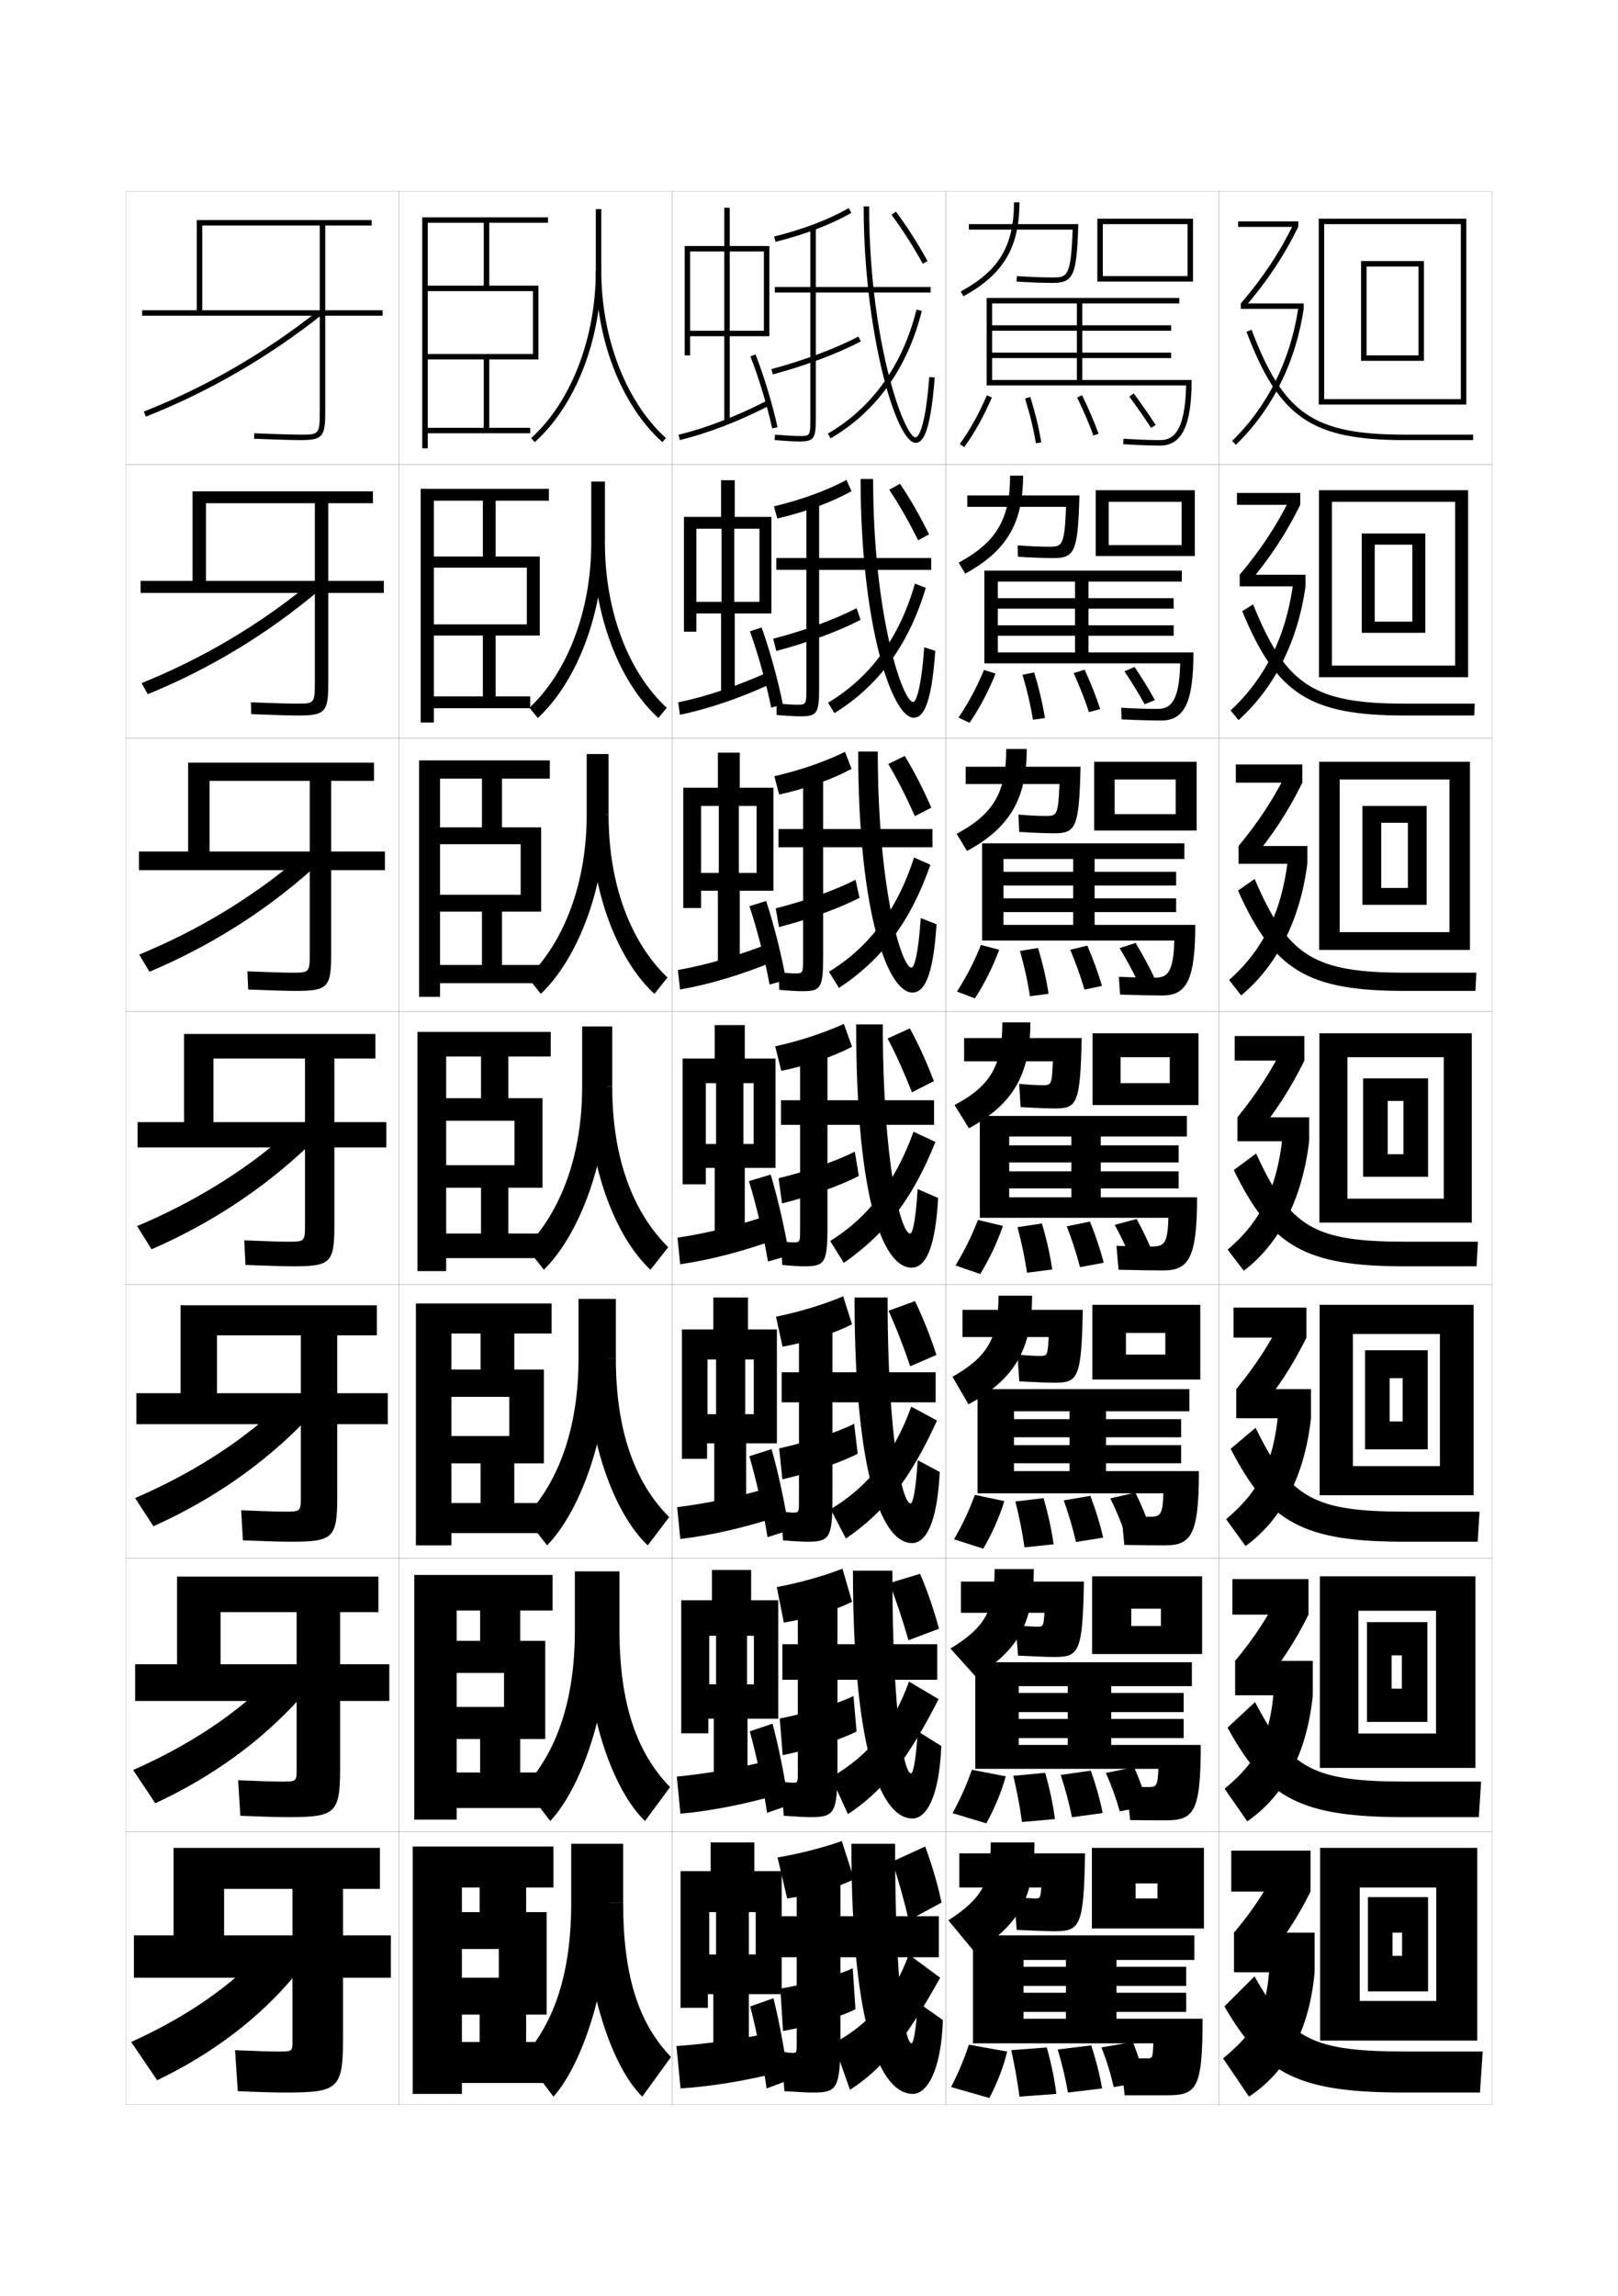 <?xml version="1.0" encoding="utf-8"?>
<!-- Generator: Adobe Illustrator 15.0.2, SVG Export Plug-In . SVG Version: 6.00 Build 0)  -->
<!DOCTYPE svg PUBLIC "-//W3C//DTD SVG 1.1//EN" "http://www.w3.org/Graphics/SVG/1.1/DTD/svg11.dtd">
<svg version="1.1" id="glyphs" xmlns="http://www.w3.org/2000/svg" xmlns:xlink="http://www.w3.org/1999/xlink" x="0px" y="0px"
	 width="592px" height="840px" viewBox="0 0 592 840" enable-background="new 0 0 592 840" xml:space="preserve">
<g>
	<rect x="46" y="70" fill="none" stroke="#999999" stroke-width="0.1" width="100" height="100"/>
	<rect x="46" y="170" fill="none" stroke="#999999" stroke-width="0.1" width="100" height="100"/>
	<rect x="46" y="270" fill="none" stroke="#999999" stroke-width="0.1" width="100" height="100"/>
	<rect x="46" y="370" fill="none" stroke="#999999" stroke-width="0.1" width="100" height="100"/>
	<rect x="46" y="470" fill="none" stroke="#999999" stroke-width="0.1" width="100" height="100"/>
	<rect x="46" y="570" fill="none" stroke="#999999" stroke-width="0.1" width="100" height="100"/>
	<rect x="46" y="670" fill="none" stroke="#999999" stroke-width="0.1" width="100" height="100"/>
	<rect x="146" y="70" fill="none" stroke="#999999" stroke-width="0.1" width="100" height="100"/>
	<rect x="146" y="170" fill="none" stroke="#999999" stroke-width="0.1" width="100" height="100"/>
	<rect x="146" y="270" fill="none" stroke="#999999" stroke-width="0.1" width="100" height="100"/>
	<rect x="146" y="370" fill="none" stroke="#999999" stroke-width="0.1" width="100" height="100"/>
	<rect x="146" y="470" fill="none" stroke="#999999" stroke-width="0.1" width="100" height="100"/>
	<rect x="146" y="570" fill="none" stroke="#999999" stroke-width="0.1" width="100" height="100"/>
	<rect x="146" y="670" fill="none" stroke="#999999" stroke-width="0.1" width="100" height="100"/>
	<rect x="246" y="70" fill="none" stroke="#999999" stroke-width="0.1" width="100" height="100"/>
	<rect x="246" y="170" fill="none" stroke="#999999" stroke-width="0.1" width="100" height="100"/>
	<rect x="246" y="270" fill="none" stroke="#999999" stroke-width="0.1" width="100" height="100"/>
	<rect x="246" y="370" fill="none" stroke="#999999" stroke-width="0.1" width="100" height="100"/>
	<rect x="246" y="470" fill="none" stroke="#999999" stroke-width="0.1" width="100" height="100"/>
	<rect x="246" y="570" fill="none" stroke="#999999" stroke-width="0.1" width="100" height="100"/>
	<rect x="246" y="670" fill="none" stroke="#999999" stroke-width="0.1" width="100" height="100"/>
	<rect x="346" y="70" fill="none" stroke="#999999" stroke-width="0.1" width="100" height="100"/>
	<rect x="346" y="170" fill="none" stroke="#999999" stroke-width="0.1" width="100" height="100"/>
	<rect x="346" y="270" fill="none" stroke="#999999" stroke-width="0.1" width="100" height="100"/>
	<rect x="346" y="370" fill="none" stroke="#999999" stroke-width="0.1" width="100" height="100"/>
	<rect x="346" y="470" fill="none" stroke="#999999" stroke-width="0.1" width="100" height="100"/>
	<rect x="346" y="570" fill="none" stroke="#999999" stroke-width="0.1" width="100" height="100"/>
	<rect x="346" y="670" fill="none" stroke="#999999" stroke-width="0.1" width="100" height="100"/>
	<rect x="446" y="70" fill="none" stroke="#999999" stroke-width="0.1" width="100" height="100"/>
	<rect x="446" y="170" fill="none" stroke="#999999" stroke-width="0.1" width="100" height="100"/>
	<rect x="446" y="270" fill="none" stroke="#999999" stroke-width="0.1" width="100" height="100"/>
	<rect x="446" y="370" fill="none" stroke="#999999" stroke-width="0.1" width="100" height="100"/>
	<rect x="446" y="470" fill="none" stroke="#999999" stroke-width="0.1" width="100" height="100"/>
	<rect x="446" y="570" fill="none" stroke="#999999" stroke-width="0.1" width="100" height="100"/>
	<rect x="446" y="670" fill="none" stroke="#999999" stroke-width="0.1" width="100" height="100"/>
</g>
<g>
	<g>
		<path d="M117,82.5V151c0,8-0.528,8-7,8c-2.281,0-8.562-0.156-16.959-0.499l-0.082,1.998
			C101.385,160.844,107.699,161,110,161c7.906,0,9-1.215,9-10V82.5h17v-2H72v33H52v2h88v-2H74v-31H117z"/>
		<path d="M52.632,150.57l0.736,1.859c22.928-9.086,44.545-21.584,64.252-37.145
			l-1.24-1.57C96.826,129.156,75.379,141.556,52.632,150.57z"/>
	</g>
	<g>
		<path d="M115.197,184.083v66.083c0,7.242-0.45,7.25-6.75,7.25
			c-2.358,0-8.443-0.164-16.633-0.5l0.098,4.332
			c8.392,0.337,14.64,0.5,17.201,0.5c9.823,0,11-1.248,11-11.667v-66h16.333
			v-4.333h-66v32.75h-19v4.417h89v-4.417H75.364v-28.417H115.197z"/>
		<path d="M51.807,249.892l2.257,4.066c22.545-9.219,43.406-21.83,61.96-37.371
			l-3.595-2.409C94.368,228.867,73.945,240.94,51.807,249.892z"/>
	</g>
	<g>
		<path d="M113.333,285.667v63.667c0,6.483-0.373,6.5-6.5,6.5c-2.434,0-8.325-0.171-16.306-0.5
			l0.279,6.666C99.164,362.33,105.347,362.5,108.167,362.5c11.741,0,13-1.283,13-13.333
			v-63.5h15.667V279h-68v32.5h-18v6.833h90V311.5H76.667v-25.833H113.333z"/>
		<path d="M50.922,349.213l3.778,6.273c22.162-9.353,42.268-22.076,59.669-37.596
			l-5.949-3.248C91.85,328.578,72.451,340.324,50.922,349.213z"/>
	</g>
	<g>
		<path d="M111.592,387.25v61.25c0,5.726-0.295,5.75-6.25,5.75c-2.511,0-8.206-0.178-15.979-0.5
			l0.459,9c8.324,0.322,14.44,0.5,17.521,0.5c13.658,0,15-1.316,15-15v-61h15v-9h-70v32.25h-17v9.25
			h91v-9.25h-63.25v-23.25H111.592z"/>
		<path d="M50.158,448.535l5.299,8.48c21.779-9.486,41.129-22.322,57.377-37.822
			l-8.303-4.086C89.453,428.289,71.078,439.709,50.158,448.535z"/>
	</g>
	<g>
		<path d="M110.061,488.5V548c0,4.967-0.218,5-6,5c-2.587,0-8.254-0.176-15.82-0.5l0.639,11
			c8.29,0.335,14.174,0.5,17.514,0.5c15.576,0,17-1.351,17-16.667V488.5h14.5v-11H66.061
			v32.166H49.894V521h92v-11.334H79.394V488.5H110.061z"/>
		<path d="M49.438,548.023l6.699,10.32c21.396-9.62,39.99-22.568,55.084-38.049
			l-10.535-4.557C87.101,528.166,69.75,539.26,49.438,548.023z"/>
	</g>
	<g>
		<path d="M108.531,589.75v57.75c0,4.209-0.14,4.25-5.75,4.25c-2.664,0-8.303-0.174-15.66-0.5
			l0.82,13c8.256,0.348,13.907,0.5,17.507,0.5c17.494,0,19-1.385,19-18.333V589.75h14v-13
			H64.781v32.083H49.447V622.25h93v-13.417h-61.75V589.75H108.531z"/>
		<path d="M48.72,647.512l8.099,12.16c21.013-9.753,38.851-22.814,52.792-38.274
			L96.844,616.369C84.75,628.044,68.422,638.812,48.72,647.512z"/>
	</g>
	<g>
		<path d="M63.5,708H49v15.5h94V708H82v-17h25v56c0,3.451-0.062,3.5-5.5,3.5c-2.74,0-8.352-0.172-15.5-0.5l1,15
			c8.222,0.36,13.641,0.5,17.5,0.5c19.411,0,21-1.419,21-20V691H139v-15H63.5V708z"/>
		<path d="M93,717c-10.603,10.922-25.905,21.363-45,30l9.5,14c20.63-9.886,37.712-23.061,50.5-38.5
			L93,717z"/>
	</g>
</g>
<g>
	<path d="M283.256,86.53l0.488,1.939C294.784,85.688,304.122,82.12,311.5,77.866l-1-1.732
		C303.283,80.295,294.116,83.793,283.256,86.53z"/>
	<path d="M340.5,105h-42V83h-2v22h-13v2h13v45.5c0,7,0,7-4,7c-1.874,0-5.041-0.177-8.918-0.496
		l-0.164,1.992C287.348,161.321,290.573,161.5,292.5,161.5c5.593,0,6-1.245,6-9V107h42V105z"/>
	<path d="M282.24,135.034l0.52,1.932c12.099-3.25,23.838-7.653,32.208-12.082
		l-0.936-1.768C305.789,127.478,294.201,131.821,282.24,135.034z"/>
	<path d="M316,75.5c0,46.071,11.842,86.5,19,86.5c2.408,0,5.379-2.719,6.997-23.924l-1.994-0.152
		C338.365,159.381,335.34,160,335,160c-4.109,0-17-35.062-17-84.5H316z"/>
	<path d="M302.891,158.635l1.004,1.73c16.683-9.688,28.223-25.811,33.375-46.625l-1.941-0.48
		C330.31,133.536,319.093,149.227,302.891,158.635z"/>
	<path d="M326.196,78.595c4.245,5.738,7.663,11.088,11.429,17.89l1.75-0.969
		c-3.76-6.79-7.329-12.376-11.571-18.11L326.196,78.595z"/>
</g>
<g>
	<g>
		<path d="M283.173,185.245c10.2-2.469,19.355-5.805,26.536-9.664l1.83,4.111
			c-7.298,4.062-16.562,7.494-27.128,10.002L283.173,185.245z"/>
		<path d="M340.709,204.136h-41v-21.417h-4.667v21.417h-11v4.333h11v42.917
			c0,6.41-0.008,6.417-3.5,6.417c-1.687,0-4.432-0.189-7.432-0.497l0.03,4.244
			c3.658,0.321,6.864,0.503,8.735,0.503c6.252,0,6.833-1.244,6.833-10.833v-42.75
			h41V204.136z"/>
		<path d="M282.91,233.665l1.117,4.475c11.38-2.981,23.047-7.296,30.84-11.402
			l-1.465-4.255C305.654,226.526,294.202,230.728,282.91,233.665z"/>
		<path d="M314.876,175.219c0,52.822,11.38,87.334,19.417,87.334
			c3.209,0,6.473-3.828,7.914-24.449l-4.041-1.313
			c-1.098,15-2.945,20.015-4.047,20.015c-3.885,0-14.66-31.815-14.66-81.586H314.876z
			"/>
		<path d="M302.97,257.06l2.336,3.82c16.192-10.009,27.192-24.978,33.417-45.833
			l-3.961-1.57C329.154,233.261,318.334,247.943,302.97,257.06z"/>
		<path d="M325.36,179.156c3.933,5.928,7.149,11.626,10.583,18.491l3.995-2.165
			c-3.387-6.835-6.694-12.62-10.643-18.508L325.36,179.156z"/>
	</g>
	<g>
		<path d="M283.335,283.959c9.541-2.2,18.684-5.374,25.829-8.931l2.412,6.242
			c-7.22,3.868-16.41,7.166-26.503,9.401L283.335,283.959z"/>
		<path d="M341.164,303.272h-40v-20.834h-7.333v20.834h-9v6.666h9v40.334
			c0,5.82-0.016,5.833-3,5.833c-1.5,0-3.822-0.202-5.945-0.497l0.224,6.495
			c3.387,0.316,6.574,0.502,8.388,0.502c6.911,0,7.667-1.243,7.667-12.666v-40.001
			h40V303.272z"/>
		<path d="M283.825,332.295l1.188,6.846c10.662-2.712,22.257-6.939,29.472-10.722
			l-1.467-6.569C305.765,325.575,294.448,329.634,283.825,332.295z"/>
		<path d="M313.997,274.938c0,59.572,10.92,88.167,19.834,88.167
			c4.012,0,7.566-4.937,8.832-24.975l-5.771-2.281
			c-0.951,13.95-2.467,18.133-3.398,18.133c-3.659,0-12.33-28.938-12.33-79.044
			H313.997z"/>
		<path d="M303.294,355.484l3.668,5.91c15.703-10.33,26.162-24.146,33.459-45.042
			l-5.98-2.66C328.246,332.985,317.82,346.66,303.294,355.484z"/>
		<path d="M325.004,279.481c3.619,6.118,6.636,12.164,9.736,19.093l6.007-3.125
			c-3.014-6.881-6.059-12.864-9.714-18.906L325.004,279.481z"/>
	</g>
	<g>
		<path d="M283.629,382.766c8.881-1.932,18.012-4.943,25.121-8.199l2.993,8.374
			c-7.141,3.676-16.257,6.839-25.876,8.801L283.629,382.766z"/>
		<path d="M341.75,402.5h-39v-20.25h-10v20.25h-7v9h7v37.75c0,5.231-0.023,5.25-2.5,5.25
			c-1.312,0-3.213-0.216-4.459-0.498l0.418,8.746
			c3.115,0.312,6.283,0.502,8.041,0.502c7.57,0,8.5-1.242,8.5-14.5V411.5h39V402.5z"/>
		<path d="M284.871,431.018l1.26,9.215c9.944-2.441,21.467-6.582,28.104-10.041
			l-1.469-8.883C306.006,424.715,294.826,428.632,284.871,431.018z"/>
		<path d="M313.25,374.75c0,66.322,10.458,89,20.25,89c4.813,0,8.661-6.046,9.75-25.5l-7.5-3.25
			c-0.806,12.901-1.987,16.25-2.75,16.25c-3.434,0-10-26.062-10-76.5H313.25z"/>
		<path d="M303.75,454l5,8c15.213-10.651,25.131-23.313,33.5-44.25l-8-3.75
			C327.468,432.801,317.438,445.468,303.75,454z"/>
		<path d="M324.778,379.898c3.306,6.309,6.122,12.703,8.89,19.695l8.02-4.086
			c-2.641-6.927-5.424-13.108-8.785-19.305L324.778,379.898z"/>
	</g>
	<g>
		<path d="M311.745,484.461c-6.901,3.469-15.952,6.444-25.417,8.199l-2.409-10.982
			c8.54-1.725,17.672-4.517,24.581-7.467L311.745,484.461z"/>
		<path d="M342.333,502h-37.75v-19.834h-12.25V502H286v11h6.333v35.666
			c0,4.644-0.031,4.668-2.166,4.668c-1.125,0-2.785-0.183-4.306-0.5l0.612,10.664
			C290.48,563.832,293.632,564,295.333,564c8.231,0,9.25-1.242,9.25-16.334V513h37.75V502z"/>
		<path d="M313.823,531.795l-1.312-10.922c-6.109,3.068-17.172,6.747-27.43,8.973
			l1.173,11.309C296.451,538.867,307.916,534.904,313.823,531.795z"/>
		<path d="M312.667,474.666c0,67.442,10.728,89.834,21,89.834
			c4.872,0,9.213-6.69,10.166-26l-8.064-4.334C335.015,546.316,333.9,550,333.167,550
			C330.189,550,324.75,526.707,324.75,474.666H312.667z"/>
		<path d="M303.917,552.084l5.583,10.75c13.89-9.501,23.349-21.302,33.333-43.168
			l-9.416-5.082C327.103,532.13,317.45,543.989,303.917,552.084z"/>
		<path d="M325.103,479.516c2.948,6.498,5.527,13.241,7.927,20.297l9.596-4.141
			c-2.268-6.973-4.789-13.353-7.856-19.703L325.103,479.516z"/>
	</g>
	<g>
		<path d="M311.748,585.98c-6.664,3.262-15.648,6.051-24.959,7.6l-2.579-12.991
			C292.409,579.071,301.543,576.5,308.25,573.855L311.748,585.98z"/>
		<path d="M342.916,601.5h-36.5v-19.417h-14.5V601.5H286.25v13h5.667v33.583
			c0,4.055-0.039,4.084-1.833,4.084c-0.938,0-2.356-0.148-4.153-0.5l0.806,12.582
			c4.9,0.355,8.035,0.501,9.68,0.501c8.892,0,10-1.241,10-18.167V614.5h36.5
			V601.5z"/>
		<path d="M313.412,633.397l-1.156-12.961c-5.459,2.73-16.405,6.172-26.965,8.236
			l1.086,13.404C296.827,639.944,308.234,636.159,313.412,633.397z"/>
		<path d="M312.084,574.583c0,68.562,10.996,90.667,21.75,90.667
			c4.93,0,9.765-7.335,10.582-26.5l-8.629-5.417
			C335.086,644.732,334.038,648.75,333.334,648.75C330.812,648.75,326.5,628.225,326.5,574.583
			H312.084z"/>
		<path d="M304.084,650.167l6.166,13.5c12.566-8.35,21.566-19.289,33.166-42.084
			l-10.832-6.416C326.738,631.459,317.463,642.511,304.084,650.167z"/>
		<path d="M325.426,579.133c2.592,6.688,4.934,13.779,6.964,20.898l11.173-4.195
			c-1.894-7.018-4.154-13.597-6.928-20.102L325.426,579.133z"/>
	</g>
</g>
<g>
	<path d="M312.5,687.5c-6.426,3.055-15.344,5.657-24.5,7l-3.5-15c7.858-1.311,16.993-3.661,23.5-6
		L312.5,687.5z"/>
	<path d="M307.5,745.5V716h36v-15h-36v-19h-16v19h-6v15h6v31.5c0,3.466-0.047,3.5-1.5,3.5c-0.75,0-1.928-0.114-4-0.5
		l1,14.5c5.793,0.376,8.911,0.5,10.5,0.5C306.302,765.5,307.5,764.261,307.5,745.5z"/>
	<path d="M313,735l-1-15c-4.808,2.394-15.637,5.597-26.5,7.5l1,15.5
		C297.202,741.021,308.554,737.413,313,735z"/>
	<path d="M333.5,747.5c-2.065,0-6-17.758-6-73h-16c0,69.681,11.267,91.5,22.5,91.5
		c4.989,0,10.317-7.979,11-27l-9.195-6.5C335.156,743.147,334.176,747.5,333.5,747.5z"/>
	<path d="M305,747.5l6,17c11.244-7.198,19.785-17.276,33-41l-11.5-8.5
		C327.123,730.038,318.225,740.282,305,747.5z"/>
	<path d="M326.5,681c2.233,6.878,4.338,14.317,6,21.5l12-6.5c-1.521-7.063-3.521-13.841-6-20.5
		L326.5,681z"/>
</g>
<g>
	<polygon points="276.5,715 274,715 274,699.5 276.5,699.5 276.5,684.5 276,684.5 276,674 260,674 260,684.5 259.5,684.5 
		259.5,699.5 262,699.5 262,715 259.5,715 259.5,684.5 249,684.5 249,734.5 259,734.5 259,729.5 261,729.5 261,755 274,755 
		274,729.5 286,729.5 286,684.5 276.5,684.5 	"/>
	<path d="M283,743.5c-12.249,2.488-24.15,4.181-35.5,5L249,764c11.482-0.767,23.654-2.75,36.5-6
		L283,743.5z"/>
	<path d="M274.5,734c2.312,8.905,4.694,20.87,6,30l8-3c-1.059-8.958-3.244-20.898-5.5-30L274.5,734z"
		/>
</g>
<g>
	<g>
		<polygon points="279.5,121 267,121 267,92 279.5,92 279.5,90 267,90 267,76 265,76 265,90 252.5,90 252.5,92 265,92 265,121 
			252.5,121 252.5,90 250.5,90 250.5,130 252.5,130 252.5,123 265,123 265,154.5 267,154.5 267,123 281.5,123 281.5,90 279.5,90 		
			"/>
		<path d="M248.269,159.027l0.463,1.945c9.976-2.372,21.599-6.841,32.728-12.584
			l-0.918-1.777C269.553,152.282,258.092,156.691,248.269,159.027z"/>
	</g>
	<path d="M274.568,130.364c3.058,7.82,6.18,18.162,7.954,26.348l1.955-0.424
		c-1.796-8.28-4.954-18.742-8.046-26.652L274.568,130.364z"/>
</g>
<g>
	<g>
		<polygon points="275.834,616.167 273.334,616.167 273.334,598.417 275.834,598.417 
			275.834,585.417 274.834,585.417 274.834,574.333 260.5,574.333 260.5,585.417 
			259.5,585.417 259.5,598.417 262,598.417 262,616.167 259.5,616.167 259.5,585.417 249.25,585.417 
			249.25,634.083 259.166,634.083 259.166,628.75 261.166,628.75 261.166,654.917 273.5,654.917 
			273.5,628.75 284.75,628.75 284.75,585.417 275.834,585.417 		"/>
		<path d="M247.63,649.921l1.323,13.575c11.332-1.034,23.531-3.431,36.203-7.097
			l-2.229-12.716C270.773,646.703,258.828,648.849,247.63,649.921z"/>
		<path d="M274.34,633.356c2.438,8.849,4.943,20.707,6.326,29.811l7.918-2.75
			c-1.182-8.975-3.529-20.831-5.924-29.857L274.34,633.356z"/>
	</g>
	<g>
		<polygon points="275.792,517.334 272.667,517.334 272.667,497.334 275.792,497.334 
			275.792,486.334 273.667,486.334 273.667,474.666 261,474.666 261,486.334 258.875,486.334 
			258.875,497.334 262,497.334 262,517.334 258.875,517.334 258.875,486.334 249.5,486.334 
			249.5,533.666 258.708,533.666 258.708,528 261.333,528 261.333,554.834 273,554.834 273,528 
			284.25,528 284.25,486.334 275.792,486.334 		"/>
		<path d="M247.761,551.342l1.146,11.65c11.182-1.301,23.407-4.111,35.906-8.193
			l-1.958-10.932C270.797,547.418,258.806,550.016,247.761,551.342z"/>
		<path d="M274.18,532.713c2.562,8.792,5.191,20.545,6.653,29.621l7.834-2.5
			c-1.304-8.99-3.813-20.764-6.347-29.715L274.18,532.713z"/>
	</g>
	<g>
		<polygon points="275.75,418.5 272,418.5 272,396.25 275.75,396.25 275.75,387.25 272.5,387.25 272.5,375 261.5,375 261.5,387.25 
			258.25,387.25 258.25,396.25 262,396.25 262,418.5 258.25,418.5 258.25,387.25 249.75,387.25 249.75,433.25 258.25,433.25 
			258.25,427.25 261.5,427.25 261.5,454.75 272.5,454.75 272.5,427.25 283.75,427.25 283.75,387.25 275.75,387.25 		"/>
		<path d="M247.891,452.762l0.969,9.727c11.032-1.568,23.283-4.793,35.609-9.289
			l-1.688-9.148C270.82,448.132,258.783,451.184,247.891,452.762z"/>
		<path d="M274.02,432.07C276.705,440.805,279.459,452.451,281,461.5l7.75-2.25
			c-1.426-9.006-4.097-20.696-6.77-29.57L274.02,432.07z"/>
	</g>
	<g>
		<polygon points="276.812,319.333 270.333,319.333 270.333,294.833 276.812,294.833 
			276.812,288.167 270.667,288.167 270.667,275.333 262.667,275.333 262.667,288.167 
			256.521,288.167 256.521,294.833 263,294.833 263,319.333 256.521,319.333 
			256.521,288.167 250,288.167 250,332.167 256.521,332.167 256.521,325.833 
			262.667,325.833 262.667,354.667 270.667,354.667 270.667,325.833 283,325.833 
			283,288.167 276.812,288.167 		"/>
		<path d="M248.017,354.85l0.8,7.133c10.68-1.836,22.722-5.476,34.648-10.387
			l-1.431-6.691C270.397,349.516,258.553,353.02,248.017,354.85z"/>
		<path d="M274.202,331.501c2.839,8.511,5.746,19.831,7.381,28.676l6.01-1.693
			c-1.565-8.849-4.429-20.238-7.271-28.874L274.202,331.501z"/>
	</g>
	<g>
		<polygon points="277.875,220.167 268.666,220.167 268.666,193.416 277.875,193.416 277.875,189.083 
			268.833,189.083 268.833,175.667 263.833,175.667 263.833,189.083 254.791,189.083 
			254.791,193.416 264,193.416 264,220.167 254.791,220.167 254.791,189.083 
			250.25,189.083 250.25,231.083 254.791,231.083 254.791,224.417 263.833,224.417 
			263.833,254.583 268.833,254.583 268.833,224.417 282.25,224.417 282.25,189.083 
			277.875,189.083 		"/>
		<path d="M248.143,256.938l0.631,4.539c10.328-2.104,22.16-6.158,33.687-11.485
			l-1.174-4.234C269.975,250.899,258.322,254.855,248.143,256.938z"/>
		<path d="M274.385,230.933c2.992,8.288,6.052,19.28,7.782,27.923l4.271-1.136
			c-1.706-8.692-4.762-19.781-7.773-28.177L274.385,230.933z"/>
	</g>
</g>
<g>
	<g>
		<rect x="453" y="81" width="22" height="2"/>
		<path d="M455.516,112.305L454,111c8.007-9.312,14.109-18.49,19.205-28.881L475,83
			C469.829,93.547,463.638,102.859,455.516,112.305z"/>
		<rect x="454" y="111" width="23" height="2"/>
		<path d="M452.196,162.718l-1.393-1.436c12.949-12.573,21.323-29.372,24.218-48.581
			L477,113C474.039,132.645,465.463,149.837,452.196,162.718z"/>
		<path d="M539,161h-25c-34.091,0-46.003-8.151-57.936-39.646l1.871-0.709
			C469.615,151.473,480.618,159,514,159h25V161z"/>
	</g>
	<g>
		<rect x="452.583" y="180.333" width="23.167" height="4.333"/>
		<path d="M453.583,210.25c7.736-9.169,13.616-18.1,18.594-28.246L475.75,184.666
			c-5.09,10.372-11.085,19.49-18.998,28.85L453.583,210.25z"/>
		<rect x="453.583" y="210.25" width="24.083" height="4.25"/>
		<path d="M450.258,259.897c12.584-11.697,20.23-26.945,22.844-46.151l4.564,0.753
			c-2.845,20.344-11.463,37.166-24.508,48.936L450.258,259.897z"/>
		<path d="M454.516,223.581l3.971-2.49c11.951,29.633,22.229,36.326,55.68,36.326
			h25.417l-0.167,4.333H514C479.154,261.75,467.031,253.934,454.516,223.581z"/>
	</g>
	<g>
		<rect x="452.167" y="279.667" width="24.333" height="6.666"/>
		<path d="M453.167,309.5c7.466-9.025,13.122-17.708,17.981-27.61L476.5,286.333
			c-5.01,10.197-10.807,19.121-18.512,28.394L453.167,309.5z"/>
		<rect x="453.167" y="309.5" width="25.166" height="6.5"/>
		<path d="M449.712,358.513c12.22-10.821,19.138-24.519,21.47-43.72L478.333,316
			c-2.729,21.043-11.388,37.493-24.212,48.154L449.712,358.513z"/>
		<path d="M452.967,325.808l6.07-4.271c12.224,28.439,21.775,34.297,55.296,34.297
			h25.833L539.834,362.5H514C478.399,362.5,466.066,355.019,452.967,325.808z"/>
	</g>
	<g>
		<rect x="451.75" y="379" width="25.5" height="9"/>
		<path d="M452.75,408.75l6.476,7.188C466.721,406.751,472.321,398.021,477.25,388l-7.13-6.226
			C465.379,391.434,459.945,399.868,452.75,408.75z"/>
		<rect x="452.75" y="408.75" width="26.25" height="8.75"/>
		<path d="M449.166,457.128l5.918,7.744C467.687,455.321,476.386,439.242,479,417.5
			l-9.737-1.661C467.21,435.036,461.021,447.183,449.166,457.128z"/>
		<path d="M451.418,428.034C465.101,456.104,477.645,463.25,514,463.25h26.25l0.5-9H514.5
			c-33.59,0-42.416-5.023-54.912-32.269L451.418,428.034z"/>
	</g>
	<g>
		<rect x="451.333" y="478.333" width="26.667" height="11"/>
		<path d="M452.333,508.166l7.817,8.626c7.415-8.966,12.999-17.621,17.85-27.459
			l-8.587-7.483C464.784,491.258,459.395,499.568,452.333,508.166z"/>
		<rect x="452.333" y="508.166" width="27.333" height="10.667"/>
		<path d="M448.61,555.752l7.112,9.829c13.002-9.424,21.545-25.159,23.943-46.748
			l-11.991-1.94C465.984,535.223,460.585,545.758,448.61,555.752z"/>
		<path d="M450.278,530.022C464.268,557.115,476.889,564,514,564h26.666l0.667-11h-26.667
			c-33.907,0-42.544-4.711-55.274-30.68L450.278,530.022z"/>
	</g>
	<g>
		<rect x="450.917" y="577.666" width="27.833" height="13"/>
		<path d="M451.916,607.583l9.159,10.063c7.335-8.744,12.903-17.326,17.675-26.98
			l-10.043-8.741C464.189,591.082,458.846,599.27,451.916,607.583z"/>
		<rect x="451.916" y="607.583" width="28.418" height="12.584"/>
		<path d="M448.056,654.376l8.306,11.915c13.402-9.298,21.789-24.688,23.973-46.124
			l-14.246-2.221C464.759,635.41,460.149,644.332,448.056,654.376z"/>
		<path d="M449.14,632.012C463.436,658.126,476.134,664.75,514,664.75h27.083l0.834-13h-27.084
			c-34.226,0-42.672-4.398-55.638-29.09L449.14,632.012z"/>
	</g>
	<g>
		<rect x="450.5" y="677" width="29" height="15"/>
		<path d="M451.5,707l10.5,11.5c7.255-8.522,12.807-17.03,17.5-26.5L468,682
			C463.595,690.905,458.295,698.97,451.5,707z"/>
		<rect x="451.5" y="707" width="29.5" height="14.5"/>
		<path d="M447.5,753l9.5,14c13.803-9.171,22.033-24.217,24-45.5l-16.5-2.5
			C463.533,735.597,459.714,742.907,447.5,753z"/>
		<path d="M448,734c14.604,25.137,27.379,31.5,66,31.5h27.5l1-15H515c-34.543,0-42.801-4.086-56-27.5
			L448,734z"/>
	</g>
</g>
<g>
	<polygon points="536.5,148 484.5,148 484.5,146 534.5,146 534.5,82 484.5,82 484.5,148 482.5,148 482.5,80 536.5,80 	"/>
	<polygon points="521,132 500,132 500,130 519,130 519,97.5 500,97.5 500,132 498,132 498,95.5 521,95.5 	"/>
</g>
<g>
	<g>
		<polygon points="537.166,247.75 487.333,247.75 487.333,243.5 532.416,243.5 
			532.416,183.583 487.333,183.583 487.333,247.75 482.583,247.75 482.583,179.333 
			537.166,179.333 		"/>
		<polygon points="521.5,231.5 503,231.5 503,227.417 516.75,227.417 516.75,199.25 503,199.25 503,231.5 498.25,231.5 
			498.25,195.167 521.5,195.167 		"/>
	</g>
	<g>
		<polygon points="537.833,347.5 490.166,347.5 490.166,341 530.333,341 530.333,285.167 
			490.166,285.167 490.166,347.5 482.666,347.5 482.666,278.667 537.833,278.667 		"/>
		<polygon points="522,331 505.375,331 505.375,324.833 515.125,324.833 515.125,301 505.375,301 505.375,331 498.5,331 
			498.5,294.833 522,294.833 		"/>
	</g>
	<g>
		<polygon points="538.5,447.25 493,447.25 493,438.5 528.25,438.5 528.25,386.75 493,386.75 493,447.25 482.75,447.25 482.75,378 
			538.5,378 		"/>
		<polygon points="522.5,430.5 507.75,430.5 507.75,422.25 513.5,422.25 513.5,402.75 507.75,402.75 507.75,430.5 498.75,430.5 
			498.75,394.5 522.5,394.5 		"/>
	</g>
	<g>
		<polygon points="539.166,547 495,547 495,536.334 526.834,536.334 526.834,488 495,488 495,547 
			482.833,547 482.833,477.334 539.166,477.334 		"/>
		<polygon points="522.375,530.209 508.459,530.209 508.459,520 513.208,520 513.208,504.166 
			508.459,504.166 508.459,530.209 499.459,530.209 499.459,493.959 522.375,493.959 		"/>
	</g>
	<g>
		<polygon points="539.833,646.75 497,646.75 497,634.167 525.417,634.167 525.417,589.25 497,589.25 
			497,646.75 482.916,646.75 482.916,576.667 539.833,576.667 		"/>
		<polygon points="522.25,629.917 509.167,629.917 509.167,617.75 512.916,617.75 512.916,605.583 
			509.167,605.583 509.167,629.917 500.167,629.917 500.167,593.417 522.25,593.417 		"/>
	</g>
</g>
<g>
	<polygon points="540.5,746.5 497.5,746.5 497.5,732 525.5,732 525.5,690.5 497.5,690.5 497.5,746.5 483,746.5 483,676 540.5,676 	
		"/>
	<polygon points="522.5,728.5 509.5,728.5 509.5,715.5 513,715.5 513,707 509.5,707 509.5,728.5 500.5,728.5 500.5,694 522.5,694 	
		"/>
</g>
<g>
	<path d="M378.5,674c0,20.479-6.176,30.927-22,40l-9.5-11.5c12.433-8.129,15.5-13.704,15.5-28.5H378.5z"/>
	<path d="M372,706l-1-12c4.271,0.36,6.637,0.5,7.5,0.5c2.111,0,2.131-0.017,2.5-4h-30V678h46
		c-0.455,27.093-1.826,28.5-11.5,28.5C384.023,706.5,379.755,706.368,372,706z"/>
	<polygon points="423.5,694.5 423.5,689 415.5,689 415.5,705.5 399.5,705.5 399.5,676 440.5,676 440.5,705.5 415.5,705.5 
		415.5,694.5 	"/>
</g>
<g>
	<path d="M352.814,163.581l-1.629-1.162c3.843-5.388,6.986-11.048,9.896-17.813
		l1.838,0.789C359.952,152.295,356.741,158.074,352.814,163.581z"/>
	<path d="M379.013,162.162c-0.848-5.177-2.146-10.529-3.967-16.364l1.908-0.596
		c1.851,5.925,3.169,11.366,4.033,16.636L379.013,162.162z"/>
	<path d="M400.06,159.341c-1.61-4.437-3.56-8.984-5.958-13.902l1.797-0.877
		c2.431,4.982,4.406,9.594,6.042,14.098L400.06,159.341z"/>
	<path d="M421.161,156.544c-2.421-3.735-5.025-7.479-7.965-11.449l1.607-1.189
		c2.964,4.002,5.593,7.781,8.035,11.551L421.161,156.544z"/>
</g>
<g>
	<g>
		<path d="M350.695,262.514c3.686-5.452,6.613-10.909,9.327-17.428l4.24,1.333
			c-2.676,6.619-5.722,12.415-9.507,17.989L350.695,262.514z"/>
		<path d="M377.928,263.305c-0.817-5.195-2.064-10.591-3.805-16.468l4.253-0.842
			c1.818,5.922,3.118,11.438,3.945,16.699L377.928,263.305z"/>
		<path d="M398.427,260.499c-1.495-4.58-3.317-9.221-5.588-14.25l4.004-1.269
			c2.321,5.059,4.189,9.791,5.703,14.416L398.427,260.499z"/>
		<path d="M418.807,257.628c-2.218-4.001-4.614-7.886-7.387-12.041l3.704-1.606
			c2.785,4.16,5.213,8.106,7.447,12.126L418.807,257.628z"/>
	</g>
	<g>
		<path d="M350.152,362.726c3.529-5.516,6.24-10.769,8.759-17.041l6.695,1.759
			c-2.384,6.338-5.264,12.151-8.908,17.792L350.152,362.726z"/>
		<path d="M376.844,364.448c-0.787-5.213-1.983-10.653-3.643-16.57l6.598-1.089
			c1.785,5.919,3.067,11.508,3.857,16.763L376.844,364.448z"/>
		<path d="M396.795,362.033c-1.38-4.723-3.074-9.458-5.219-14.599l6.251-1.503
			c2.212,5.134,3.974,9.987,5.364,14.734L396.795,362.033z"/>
		<path d="M416.453,359.464c-2.016-4.268-4.204-8.293-6.809-12.633l5.857-1.877
			c2.605,4.318,4.833,8.431,6.859,12.701L416.453,359.464z"/>
	</g>
	<g>
		<path d="M349.609,462.938l9.031,3.125c3.503-5.708,6.218-11.537,8.31-17.595l-9.15-2.186
			C355.477,452.308,352.982,457.357,349.609,462.938z"/>
		<path d="M375.759,465.592l9.232-1.184c-0.753-5.247-2.017-10.91-3.771-16.826
			l-8.941,1.336C373.857,454.877,375.002,460.36,375.759,465.592z"/>
		<path d="M395.163,463.566l8.674-1.633c-1.269-4.87-2.923-9.843-5.025-15.053
			l-8.498,1.738C392.331,453.872,393.898,458.7,395.163,463.566z"/>
		<path d="M414.1,461.299l8.051-2.098c-1.817-4.52-3.845-8.799-6.27-13.275
			l-8.012,2.148C410.306,452.599,412.287,456.766,414.1,461.299z"/>
	</g>
</g>
<g>
	<g>
		<path d="M349.072,563.125l10.688,3.416c3.36-5.775,5.908-11.622,7.707-17.396
			l-10.768-2.29C354.57,552.631,352.291,557.477,349.072,563.125z"/>
		<path d="M374.839,566.061l10.655-1.122c-0.716-5.237-1.961-10.972-3.681-16.884
			l-10.294,1.224C373.018,555.28,374.112,560.81,374.839,566.061z"/>
		<path d="M393.691,564.086l9.949-1.589c-1.145-4.966-2.691-10.03-4.684-15.285
			l-9.748,1.659C391.1,554.207,392.541,559.102,393.691,564.086z"/>
		<path d="M411.899,561.782l9.2-2.065c-1.607-4.711-3.434-9.104-5.68-13.684
			l-9.174,2.1C408.517,552.786,410.29,557.041,411.899,561.782z"/>
	</g>
	<g>
		<path d="M348.536,663.312l12.344,3.708c3.218-5.845,5.599-11.708,7.104-17.198
			l-12.384-2.395C353.664,652.955,351.6,657.596,348.536,663.312z"/>
		<path d="M373.92,666.53l12.077-1.062c-0.679-5.229-1.904-11.033-3.591-16.941
			l-11.646,1.111C372.178,655.685,373.223,661.259,373.92,666.53z"/>
		<path d="M392.221,664.793l11.225-1.545c-1.021-5.061-2.461-10.217-4.342-15.518
			l-10.999,1.58C389.869,654.729,391.184,659.69,392.221,664.793z"/>
		<path d="M409.699,662.641l10.351-2.032c-1.397-4.902-3.023-9.409-5.09-14.092
			l-10.337,2.05C406.728,653.349,408.293,657.692,409.699,662.641z"/>
	</g>
	<g>
		<path d="M354.5,748c-1.742,5.279-3.592,9.716-6.5,15.5l14,4c3.075-5.913,5.289-11.793,6.5-17
			L354.5,748z"/>
		<path d="M373,767l13.5-1c-0.642-5.22-1.848-11.097-3.5-17l-13,1
			C371.339,756.089,372.334,761.708,373,767z"/>
		<path d="M390.75,765.5l12.5-1.5c-0.899-5.156-2.23-10.404-4-15.75l-12.25,1.5
			C388.639,755.252,389.827,760.279,390.75,765.5z"/>
		<path d="M407.5,763.5l11.5-2c-1.188-5.094-2.613-9.715-4.5-14.5l-11.5,2
			C404.938,753.911,406.297,758.344,407.5,763.5z"/>
	</g>
</g>
<path d="M363,111v8h65.5v2H363v8h65.5v2H363v8h73c0,16.598-3.547,24-11.5,24
	c-2.599,0-7.061-0.087-13.563-0.502l0.127-1.996C417.514,160.914,421.931,161,424.5,161
	c4.266,0,9.138-2.337,9.477-20H361v-32h70.5v2H396v28h-2v-28H363z"/>
<g>
	<path d="M365.083,212.75v6.083h64.333v3.833h-64.333V228.75h64.333v3.833h-64.333v6.084
		h71.583c0,18.523-3.439,24.917-11.75,24.917c-2.83,0-7.794-0.083-14.542-0.418
		l-0.165-4.248c6.211,0.335,10.475,0.416,13.291,0.416
		c4.367,0,8.002-1.98,8.317-16.666h-71.651V208.75h72.25v4H398.25v25.917h-4.917V212.75
		H365.083z"/>
	<path d="M367.166,314.25v4.667h63.167v5.041h-63.167V328.625h63.167v5.041h-63.167v4.667
		h70.167c0,20.45-3.332,25.833-12,25.833c-3.062,0-8.528-0.079-15.521-0.334
		l-0.458-6.499c5.972,0.258,10.083,0.333,13.146,0.333
		c4.469,0,6.867-1.625,7.158-13.583h-70.325V308.5h74v5.75H400.5v24.083h-7.834V314.25H367.166z"
		/>
	<path d="M427.5,445.5h-69v-37.25h75.75v7.5h-31.5V438H392v-22.25h-22.75V419h62v6.25h-62v3.25h62v6.25h-62V438H438
		c0,22.376-3.225,26.75-12.25,26.75c-3.293,0-9.262-0.075-16.5-0.25l-0.75-8.75
		c5.733,0.181,9.691,0.25,13,0.25C426.07,456,427.231,454.731,427.5,445.5z"/>
	<path d="M425.666,546.291h-68v-38.124h77.5v8.125h-30.5v21.874h-13.332v-21.874H371v2.874h61.166
		v6.625H371v2.876h61.166v6.624H371v2.875h67.666c0,23.447-2.845,27.168-12.5,27.168
		c-3.264,0-9.278-0.051-14.791-0.167l-1-10.458
		c3.52,0.119,7.236,0.166,10.459,0.166C424.625,554.875,425.404,554.027,425.666,546.291z
		"/>
	<path d="M423.833,647.083h-67v-38.999h79.25v8.75h-29.5v21.499h-15.916v-21.499H372.75v2.499
		h60.333v7H372.75v2.501h60.333v6.999H372.75v2.5h66.583c0,24.517-2.466,27.584-12.75,27.584
		c-3.234,0-9.296-0.025-13.083-0.083l-1.25-12.167
		c1.307,0.06,4.782,0.083,7.917,0.083
		C423.179,653.75,423.576,653.322,423.833,647.083z"/>
</g>
<g>
	<g>
		<path d="M352.477,108.38l-0.953-1.76C365.539,99.033,371,89.887,371,74h2
			C373,90.526,367.054,100.487,352.477,108.38z"/>
		<path d="M394.531,82c-0.561,18.887-1.718,21.5-9.531,21.5c-3.567,0-8.82-0.202-13.07-0.503
			l0.141-1.994C376.279,101.3,381.475,101.5,385,101.5c5.411,0,6.848-0.014,7.464-17.5H354.5
			v-2H394.531z"/>
		<polygon points="436.5,103 403.5,103 403.5,101 434.5,101 434.5,82 403.5,82 403.5,103 401.5,103 401.5,80 436.5,80 		"/>
	</g>
	<g>
		<path d="M353.15,209.836l-2.385-4.006c13.684-7.365,18.817-15.9,18.817-31.831h4.75
			C374.333,191.439,368.197,201.684,353.15,209.836z"/>
		<path d="M385.304,204.167c-3.165,0-8.172-0.19-12.88-0.502l-0.073-4.163
			C376.314,199.81,380.768,200,383.717,200c4.822,0,5.787-0.014,6.336-14.583h-36.137
			V181.25h41.027C394.407,201.939,393.206,204.167,385.304,204.167z"/>
		<polygon points="432.333,199.416 432.333,183.583 405.666,183.583 405.666,203.417 
			400.916,203.417 400.916,179.333 437.166,179.333 437.166,203.417 405.666,203.417 
			405.666,199.416 		"/>
	</g>
	<g>
		<path d="M353.825,311.293l-3.817-6.253C363.359,297.898,368.167,289.973,368.167,274
			h7.499C375.666,292.354,369.342,302.881,353.825,311.293z"/>
		<path d="M385.607,304.833c-2.763,0-7.522-0.177-12.689-0.5l-0.286-6.332
			c3.718,0.318,7.429,0.499,9.802,0.499c4.234,0,4.728-0.014,5.207-11.667h-34.308
			V280.5h42.022C394.844,302.991,393.599,304.833,385.607,304.833z"/>
		<polygon points="430.166,297.833 430.166,285.167 407.833,285.167 407.833,303.833 
			400.334,303.833 400.334,278.667 437.833,278.667 437.833,303.833 407.833,303.833 
			407.833,297.833 		"/>
	</g>
	<g>
		<path d="M377,374c0,19.267-6.514,30.077-22.5,38.75l-5.25-8.5c13.02-6.92,17.5-14.234,17.5-30.25H377z"
			/>
		<path d="M385.912,405.5c-2.361,0-6.875-0.165-12.5-0.5l-0.5-8.5c3.473,0.329,6.441,0.5,8.238,0.5
			c3.646,0,3.668-0.014,4.079-8.75H352.75v-8.5h43.018
			C395.28,404.044,393.991,405.5,385.912,405.5z"/>
		<polygon points="428,396.25 428,386.75 410,386.75 410,404.25 399.75,404.25 399.75,378 438.5,378 438.5,404.25 410,404.25 
			410,396.25 		"/>
	</g>
</g>
<g>
	<path d="M348.5,503.666C361.324,496.344,365.334,489.609,365.334,474H377.625
		c0,19.9-6.683,30.795-23.276,39.73L348.5,503.666z"/>
	<path d="M372.941,505.334l-0.667-9.793c3.739,0.34,6.507,0.501,7.992,0.501
		c3.011,0,3.031-0.015,3.429-6.917h-31.528v-9.958h44.011
		c-0.477,25.227-1.793,26.667-10.402,26.667
		C383.709,505.834,379.276,505.68,372.941,505.334z"/>
	<polygon points="426.375,495.542 426.375,487.625 411.959,487.625 411.959,504.666 399.666,504.666 
		399.666,477.334 439.166,477.334 439.166,504.666 411.959,504.666 411.959,495.542 	"/>
</g>
<g>
	<path d="M347.75,603.083C360.378,595.357,363.917,589.203,363.917,574H378.25
		c0,19.754-6.094,30.304-21.417,39.153L347.75,603.083z"/>
	<path d="M372.471,605.667l-0.834-11.084c4.006,0.351,6.572,0.501,7.746,0.501
		c2.375,0,2.395-0.017,2.777-5.084h-30.576v-11.416h45.005
		c-0.466,26.159-1.81,27.583-10.951,27.583
		C383.866,606.167,379.516,606.023,372.471,605.667z"/>
	<polygon points="424.75,594.834 424.75,588.5 413.917,588.5 413.917,605.083 399.583,605.083 
		399.583,576.667 439.833,576.667 439.833,605.083 413.917,605.083 413.917,594.834 	"/>
</g>
<path d="M427,766.5c-3.205,0-9.312,0-15.5,0L410,753c3.219,0,6.453,0,9.5,0c2.232,0,2.249-0.007,2.5-5.5h-66
	V708h81v9h-28.5v21.5H390V717h-15.5v2.5H434v7h-59.5v2.5H434v7h-59.5v2.5H440C440,764.087,437.913,766.5,427,766.5z"/>
<g>
	<g>
		<path d="M195.669,161.743l-1.338-1.486C208.931,147.129,218,123.656,218,99V76.5h2V99l0,0
			C220,124.206,210.677,148.248,195.669,161.743z"/>
		<path d="M242.331,161.743C227.323,148.247,218,124.205,218,99h2
			c0,24.656,9.069,48.128,23.669,61.257L242.331,161.743z"/>
	</g>
	<g>
		<path d="M193.721,258.921c13.975-13.129,22.612-35.583,22.612-60.421v-22.333h5V198.5
			h-0.583c0,25.799-9.621,50.885-23.971,64.162L193.721,258.921z"/>
		<path d="M221.333,198.5c0,25.116,8.566,47.428,22.612,60.421l-3.058,3.741
			C226.517,249.632,217,224.737,217,198.5H221.333z"/>
	</g>
	<g>
		<path d="M193.11,357.586C206.461,344.455,214.667,323.021,214.667,298v-22.167h8V298H221.5
			c0,26.393-9.919,52.521-23.61,65.581L193.11,357.586z"/>
		<path d="M222.667,298c0,25.577,8.063,46.729,21.556,59.586l-4.779,5.995
			C225.71,351.019,216,325.27,216,298H222.667z"/>
	</g>
	<g>
		<path d="M192.5,456.25c12.727-13.132,20.5-33.548,20.5-58.75v-22h11v22h-1.75
			c0,26.986-10.218,54.158-23.25,67L192.5,456.25z"/>
		<path d="M224,397.5c0,26.037,7.561,46.03,20.5,58.75l-6.5,8.25c-13.096-12.096-23-38.697-23-67H224z"/>
	</g>
	<g>
		<path d="M192.167,555c12.283-13.027,19.5-32.621,19.5-58v-21.834h13.667V497h-2.833
			c0,27.585-9.999,55.709-22.333,68.333L192.167,555z"/>
		<path d="M225.333,497c0,26.492,7,45.469,19.5,58l-7.833,10.333
			C224.603,553.703,214.667,526.34,214.667,497H225.333z"/>
	</g>
	<g>
		<path d="M191.833,653.75c11.84-12.924,18.5-31.695,18.5-57.25v-21.667h16.333V596.5H222.75
			c0,28.184-9.781,57.259-21.417,69.666L191.833,653.75z"/>
		<path d="M226.667,596.5c0,26.947,6.438,44.909,18.5,57.25L236,666.166
			C224.303,655.003,214.333,626.877,214.333,596.5H226.667z"/>
	</g>
	<g>
		<path d="M223,696c0,28.782-9.562,58.81-20.5,71l-11-14.5c11.396-12.819,17.5-30.769,17.5-56.5v-21.5h19V696
			H223z"/>
		<path d="M228,696c0,27.401,5.878,44.349,17.5,56.5L235,767c-10.998-10.698-21-39.586-21-71H228z"/>
	</g>
</g>
<polygon points="156.5,106.5 195,106.5 195,129.5 156.5,129.5 156.5,131.5 177,131.5 177,156.5 179,156.5 179,131.5 197,131.5 
	197,104.5 179,104.5 179,81.5 177,81.5 177,104.5 156.5,104.5 156.5,81.5 200.5,81.5 200.5,79.5 154.5,79.5 154.5,164 156.5,164 
	156.5,158.5 194,158.5 194,156.5 156.5,156.5 "/>
<polygon points="176.667,232.5 176.667,254.75 181.333,254.75 181.333,232.5 197.5,232.5 
	197.5,203.583 181.333,203.583 181.333,183.166 176.667,183.166 176.667,203.583 
	158.75,203.583 158.75,183.166 200.833,183.166 200.833,178.833 153.917,178.833 
	153.917,264.333 158.75,264.333 158.75,259.083 194,259.083 194,254.75 158.75,254.75 
	158.75,207.667 192.75,207.667 192.75,228.416 158.75,228.416 158.75,232.5 "/>
<polygon points="176.333,333.5 176.333,353 183.667,353 183.667,333.5 198,333.5 198,302.667 
	183.667,302.667 183.667,284.833 176.333,284.833 176.333,302.667 161,302.667 
	161,284.833 201.167,284.833 201.167,278.167 153.333,278.167 153.333,364.667 
	161,364.667 161,359.667 197.5,359.667 197.5,353 161,353 161,308.833 190.5,308.833 190.5,327.333 
	161,327.333 161,333.5 "/>
<g>
	<polygon points="176,434.5 176,451.25 186,451.25 186,434.5 198.5,434.5 198.5,401.75 186,401.75 186,386.5 176,386.5 176,401.75 
		163.25,401.75 163.25,386.5 201.5,386.5 201.5,377.5 152.75,377.5 152.75,465 163.25,465 163.25,460.25 197,460.25 197,451.25 
		163.25,451.25 163.25,410 188.25,410 188.25,426.25 163.25,426.25 163.25,434.5 	"/>
	<polygon points="175.833,535.333 175.833,549.834 188.167,549.834 188.167,535.333 
		199,535.333 199,501 188.167,501 188.167,487.833 175.833,487.833 175.833,501 165.167,501 
		165.167,487.833 201.833,487.833 201.833,476.833 152.167,476.833 152.167,565.334 
		165.167,565.334 165.167,560.834 197.667,560.834 197.667,549.834 165.167,549.834 
		165.167,511 186.333,511 186.333,525.333 165.167,525.333 165.167,535.333 	"/>
	<polygon points="175.667,636.166 175.667,648.417 190.333,648.417 190.333,636.166 
		199.5,636.166 199.5,600.25 190.333,600.25 190.333,589.166 175.667,589.166 175.667,600.25 
		167.083,600.25 167.083,589.166 202.167,589.166 202.167,576.166 151.583,576.166 
		151.583,665.667 167.083,665.667 167.083,661.417 198.333,661.417 198.333,648.417 
		167.083,648.417 167.083,612 184.417,612 184.417,624.416 167.083,624.416 
		167.083,636.166 	"/>
</g>
<polygon points="175.5,737 175.5,747 192.5,747 192.5,737 200,737 200,699.5 192.5,699.5 192.5,690.5 175.5,690.5 175.5,699.5 
	169,699.5 169,690.5 202.5,690.5 202.5,675.5 151,675.5 151,766 169,766 169,762 199,762 199,747 169,747 169,713 182.5,713 
	182.5,723.5 169,723.5 169,737 "/>
</svg>
